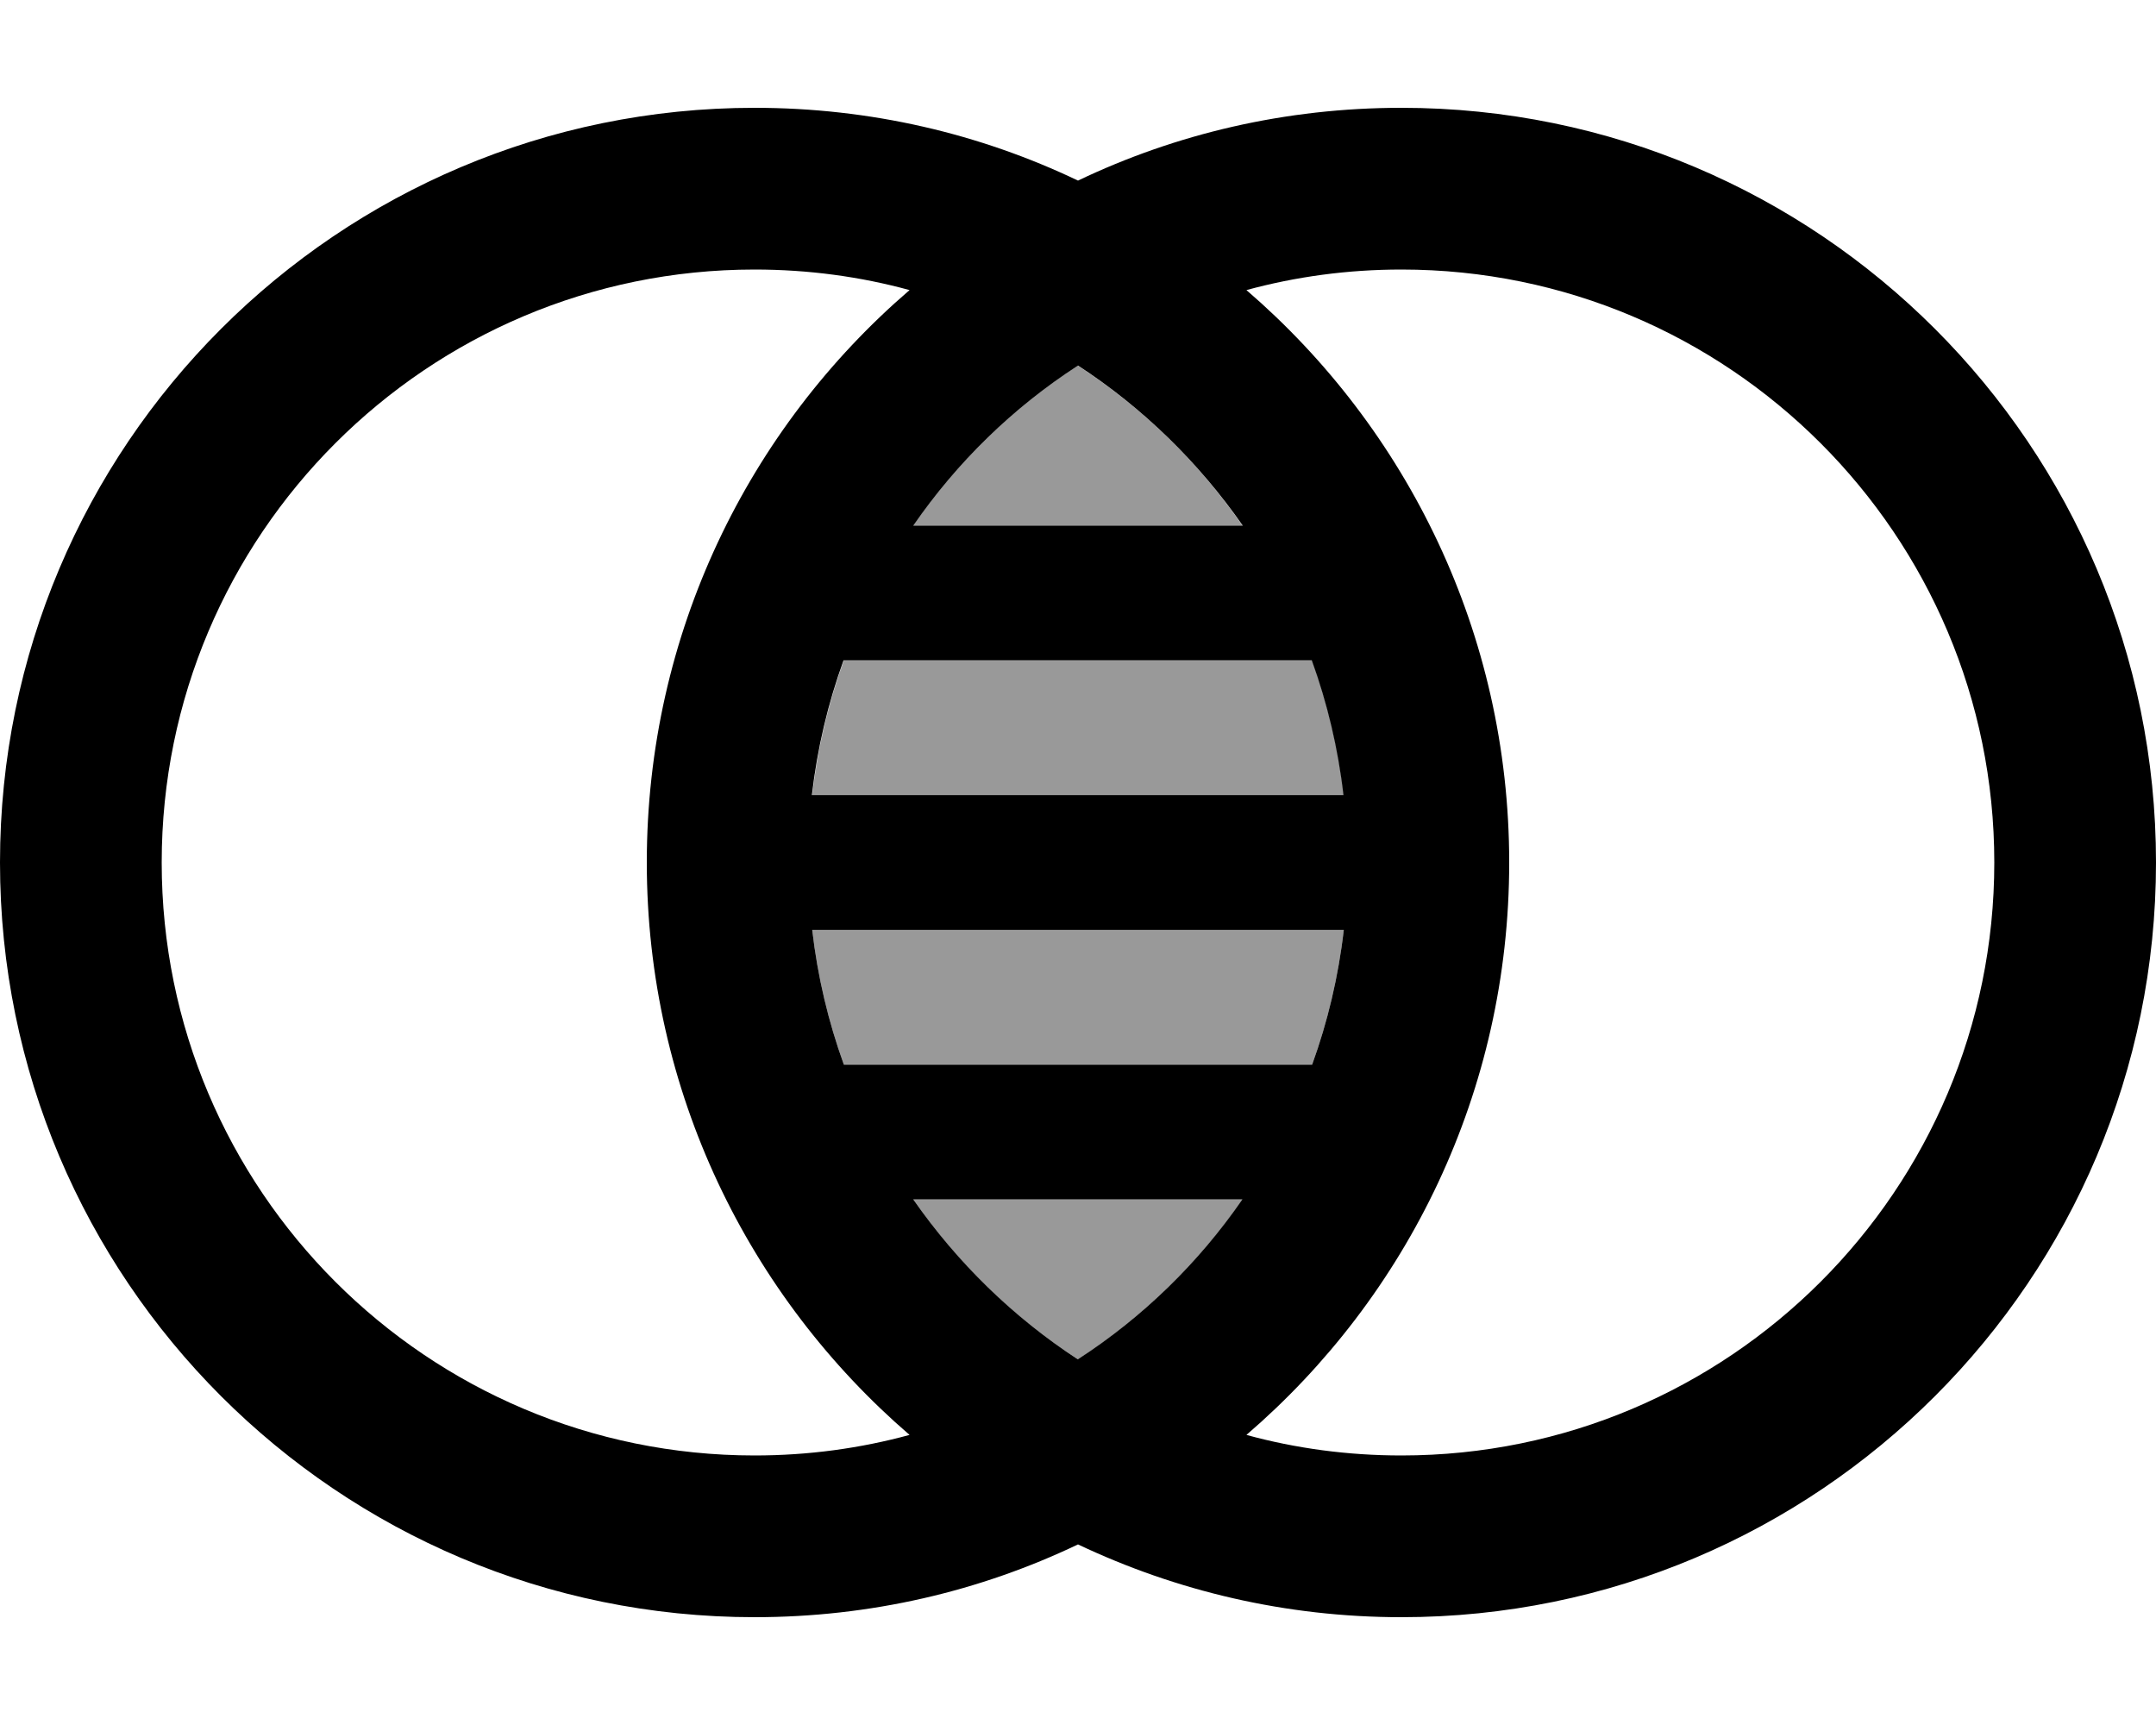 <svg fill="currentColor" xmlns="http://www.w3.org/2000/svg" viewBox="0 0 640 512"><!--! Font Awesome Pro 7.1.0 by @fontawesome - https://fontawesome.com License - https://fontawesome.com/license (Commercial License) Copyright 2025 Fonticons, Inc. --><path opacity=".4" fill="currentColor" d="M241.1 236l157.8 0c-1.6-13.9-4.8-27.3-9.4-40l-139 0c-4.6 12.7-7.8 26.1-9.4 40zm0 40c1.6 13.9 4.8 27.3 9.4 40l139 0c4.6-12.7 7.8-26.1 9.4-40l-157.8 0zm30-120l97.7 0c-13-18.8-29.6-35-48.9-47.5-19.2 12.5-35.8 28.7-48.9 47.5zm0 200c13 18.8 29.6 35 48.9 47.5 19.2-12.5 35.8-28.7 48.9-47.5l-97.7 0z"/><path fill="currentColor" d="M224 432c-97.2 0-176-78.8-176-176S126.8 80 224 80c15.9 0 31.4 2.1 46 6.1-47.8 41.1-78 102-78 169.9s30.3 128.8 78 169.9c-14.7 4-30.1 6.1-46 6.1zm17.1-156l157.8 0c-1.6 13.9-4.8 27.3-9.4 40l-139 0c-4.6-12.7-7.8-26.1-9.4-40zM320 403.5c-19.2-12.5-35.8-28.7-48.9-47.5l97.7 0c-13 18.8-29.6 35-48.9 47.5zM271.1 156c13-18.8 29.6-35 48.9-47.5 19.2 12.5 35.8 28.7 48.9 47.5l-97.7 0zm-20.7 40l139 0c4.6 12.7 7.8 26.1 9.4 40l-157.8 0c1.6-13.9 4.8-27.3 9.4-40zM224 480c34.4 0 66.9-7.7 96-21.6 29.1 13.8 61.6 21.6 96 21.6 123.7 0 224-100.3 224-224S539.7 32 416 32C381.6 32 349.1 39.7 320 53.6 290.9 39.7 258.4 32 224 32 100.3 32 0 132.3 0 256S100.3 480 224 480zM416 80c97.2 0 176 78.8 176 176S513.2 432 416 432c-15.9 0-31.4-2.1-46-6.1 47.8-41.1 78-102 78-169.9S417.7 127.2 370 86.1c14.7-4 30.1-6.1 46-6.1z"/></svg>